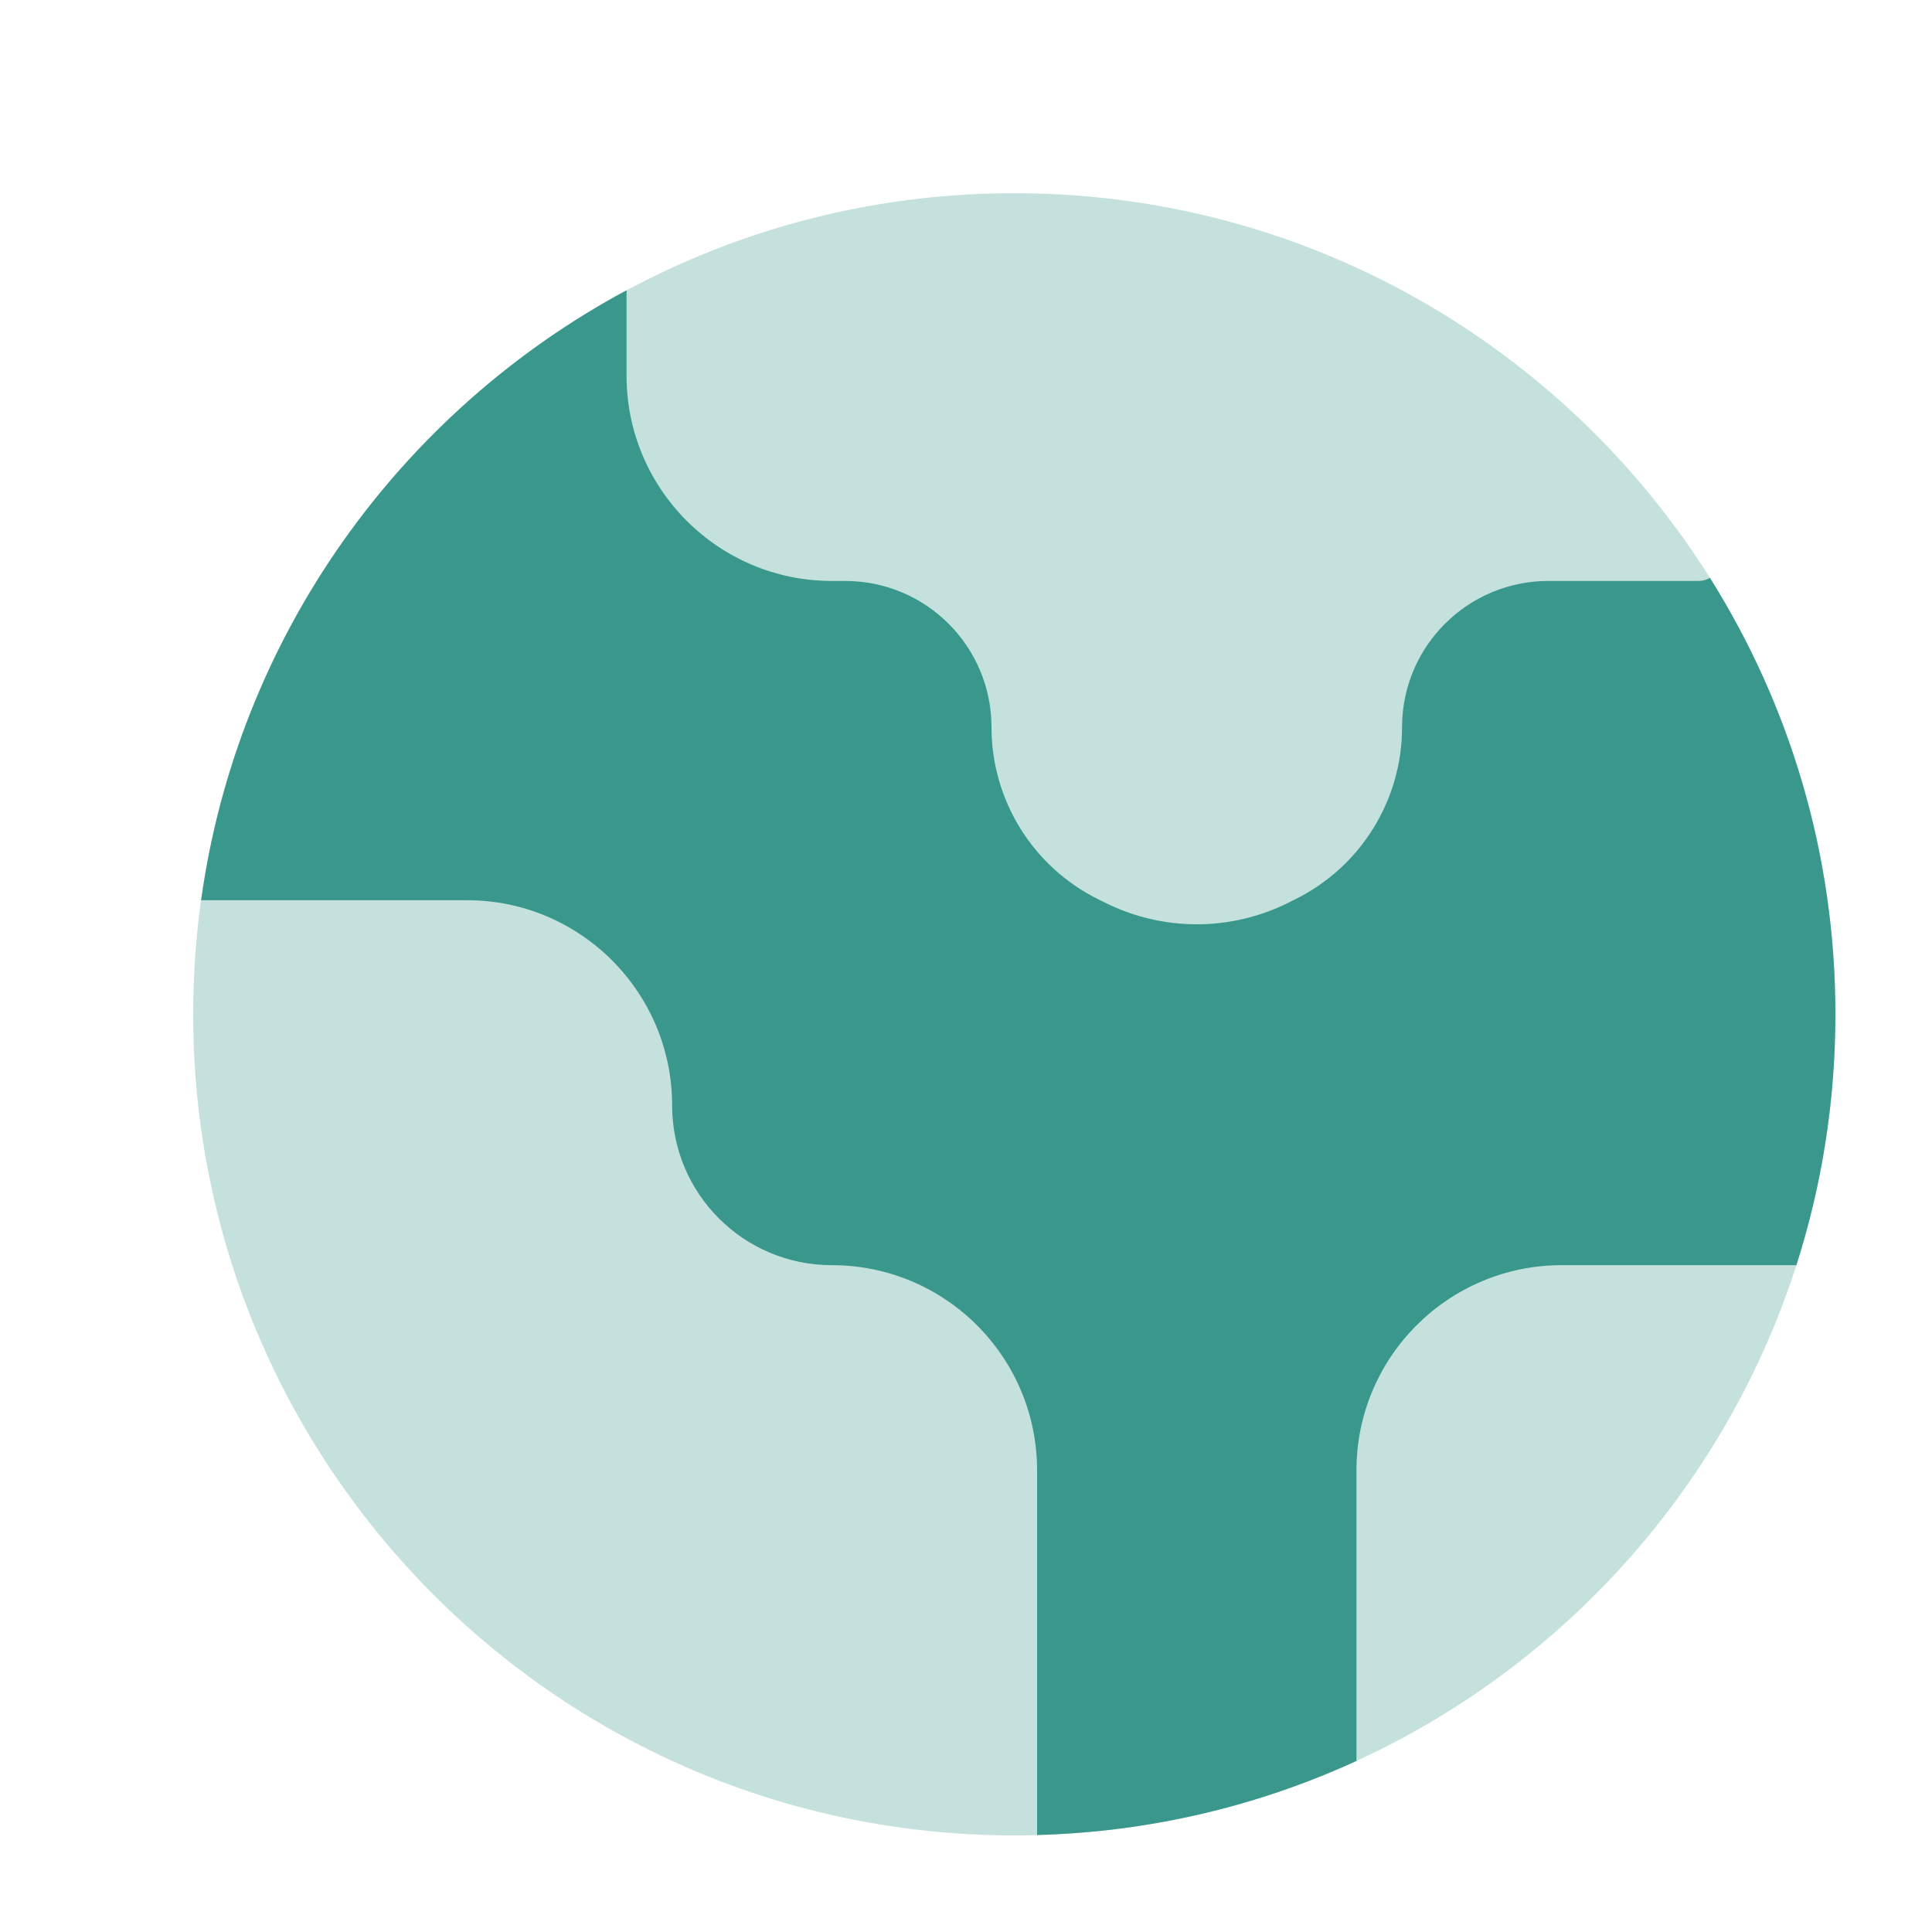 <svg width="20" height="20" viewBox="0 0 20 20" fill="none" xmlns="http://www.w3.org/2000/svg">
<path d="M19 10.5C19 15.194 15.194 19 10.5 19C5.806 19 2 15.194 2 10.5C2 5.806 5.806 2 10.5 2C15.194 2 19 5.806 19 10.5Z" fill="#C4E1DD"/>
<path d="M18.596 13.097C18.858 12.278 19 11.405 19 10.5C19 8.84 18.524 7.291 17.701 5.982C17.667 6.002 17.626 6.014 17.583 6.014H16.029C15.192 6.014 14.514 6.692 14.514 7.529C14.514 8.281 14.089 8.969 13.415 9.306L13.339 9.344C12.741 9.643 12.037 9.643 11.439 9.344L11.362 9.306C10.689 8.969 10.264 8.281 10.264 7.529C10.264 6.692 9.586 6.014 8.749 6.014H8.611C7.438 6.014 6.486 5.062 6.486 3.889V3.005C4.146 4.261 2.462 6.582 2.082 9.319H4.834C6.007 9.319 6.958 10.271 6.958 11.444C6.958 12.357 7.698 13.097 8.611 13.097C9.785 13.097 10.736 14.048 10.736 15.222V18.996C11.913 18.964 13.031 18.693 14.042 18.229V15.222C14.042 14.048 14.993 13.097 16.167 13.097H18.596Z" fill="#39988B"/>
</svg>
